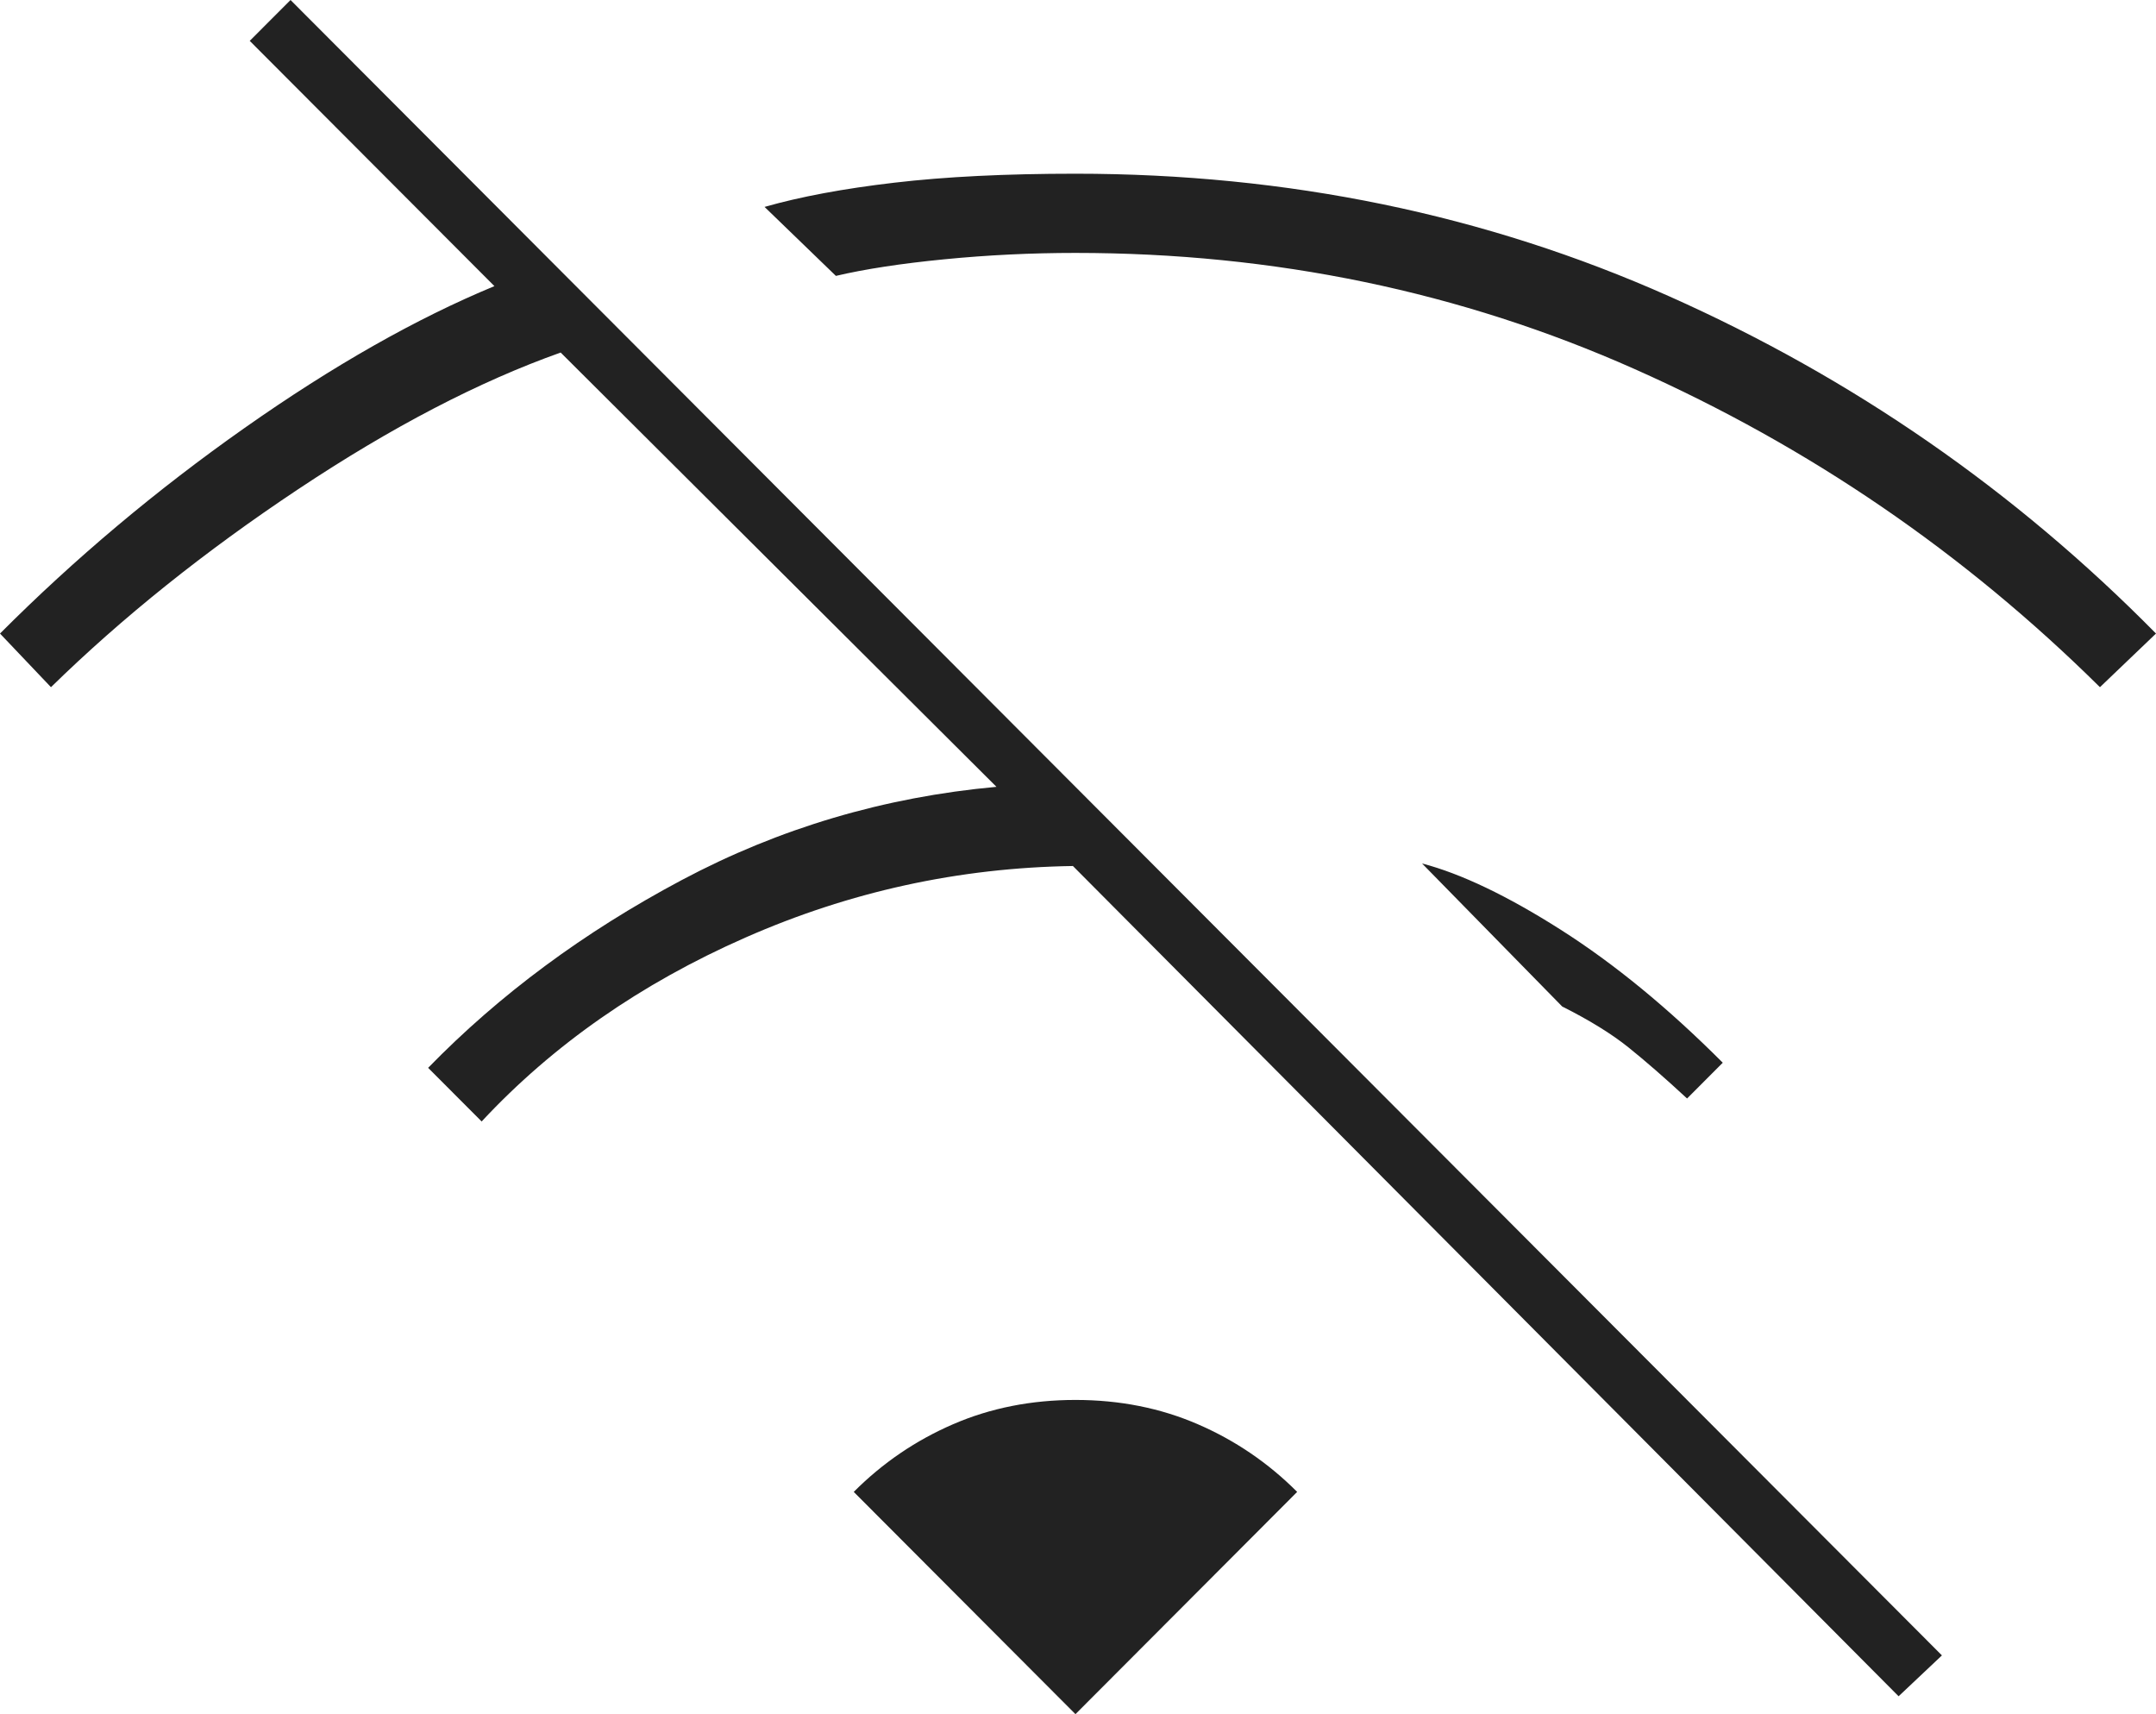 <svg width="78" height="62" viewBox="0 0 78 62" fill="none" xmlns="http://www.w3.org/2000/svg">
<path d="M75.972 24.855C71.054 19.989 65.446 16.154 59.145 13.352C52.845 10.549 46.099 9.148 38.908 9.148C37.31 9.148 35.727 9.225 34.16 9.379C32.592 9.533 31.286 9.733 30.241 9.979L27.66 7.484C28.95 7.115 30.518 6.822 32.362 6.607C34.206 6.391 36.388 6.283 38.908 6.283C46.591 6.283 53.752 7.762 60.39 10.718C67.028 13.675 72.898 17.741 78 22.915L75.972 24.855ZM61.035 39.732C60.236 38.992 59.529 38.377 58.915 37.884C58.3 37.391 57.501 36.898 56.518 36.405L51.447 31.231C52.861 31.601 54.535 32.401 56.472 33.633C58.408 34.865 60.359 36.467 62.326 38.438L61.035 39.732ZM68.688 61.353L38.816 31.323C34.697 31.385 30.748 32.247 26.968 33.911C23.188 35.574 20.007 37.791 17.425 40.563L15.489 38.623C18.071 35.974 21.129 33.71 24.663 31.832C28.197 29.953 31.993 28.829 36.05 28.459L20.284 12.751C17.333 13.798 14.168 15.446 10.787 17.695C7.407 19.943 4.426 22.33 1.844 24.855L0 22.915C2.704 20.205 5.655 17.725 8.851 15.477C12.047 13.229 15.059 11.519 17.887 10.349L9.035 1.478L10.511 0L70.255 59.875L68.688 61.353ZM38.908 62L30.887 53.961C31.931 52.914 33.13 52.098 34.482 51.513C35.834 50.928 37.31 50.635 38.908 50.635C40.506 50.635 41.981 50.928 43.333 51.513C44.686 52.098 45.884 52.914 46.929 53.961L38.908 62Z" fill="#222222"/>
</svg>
